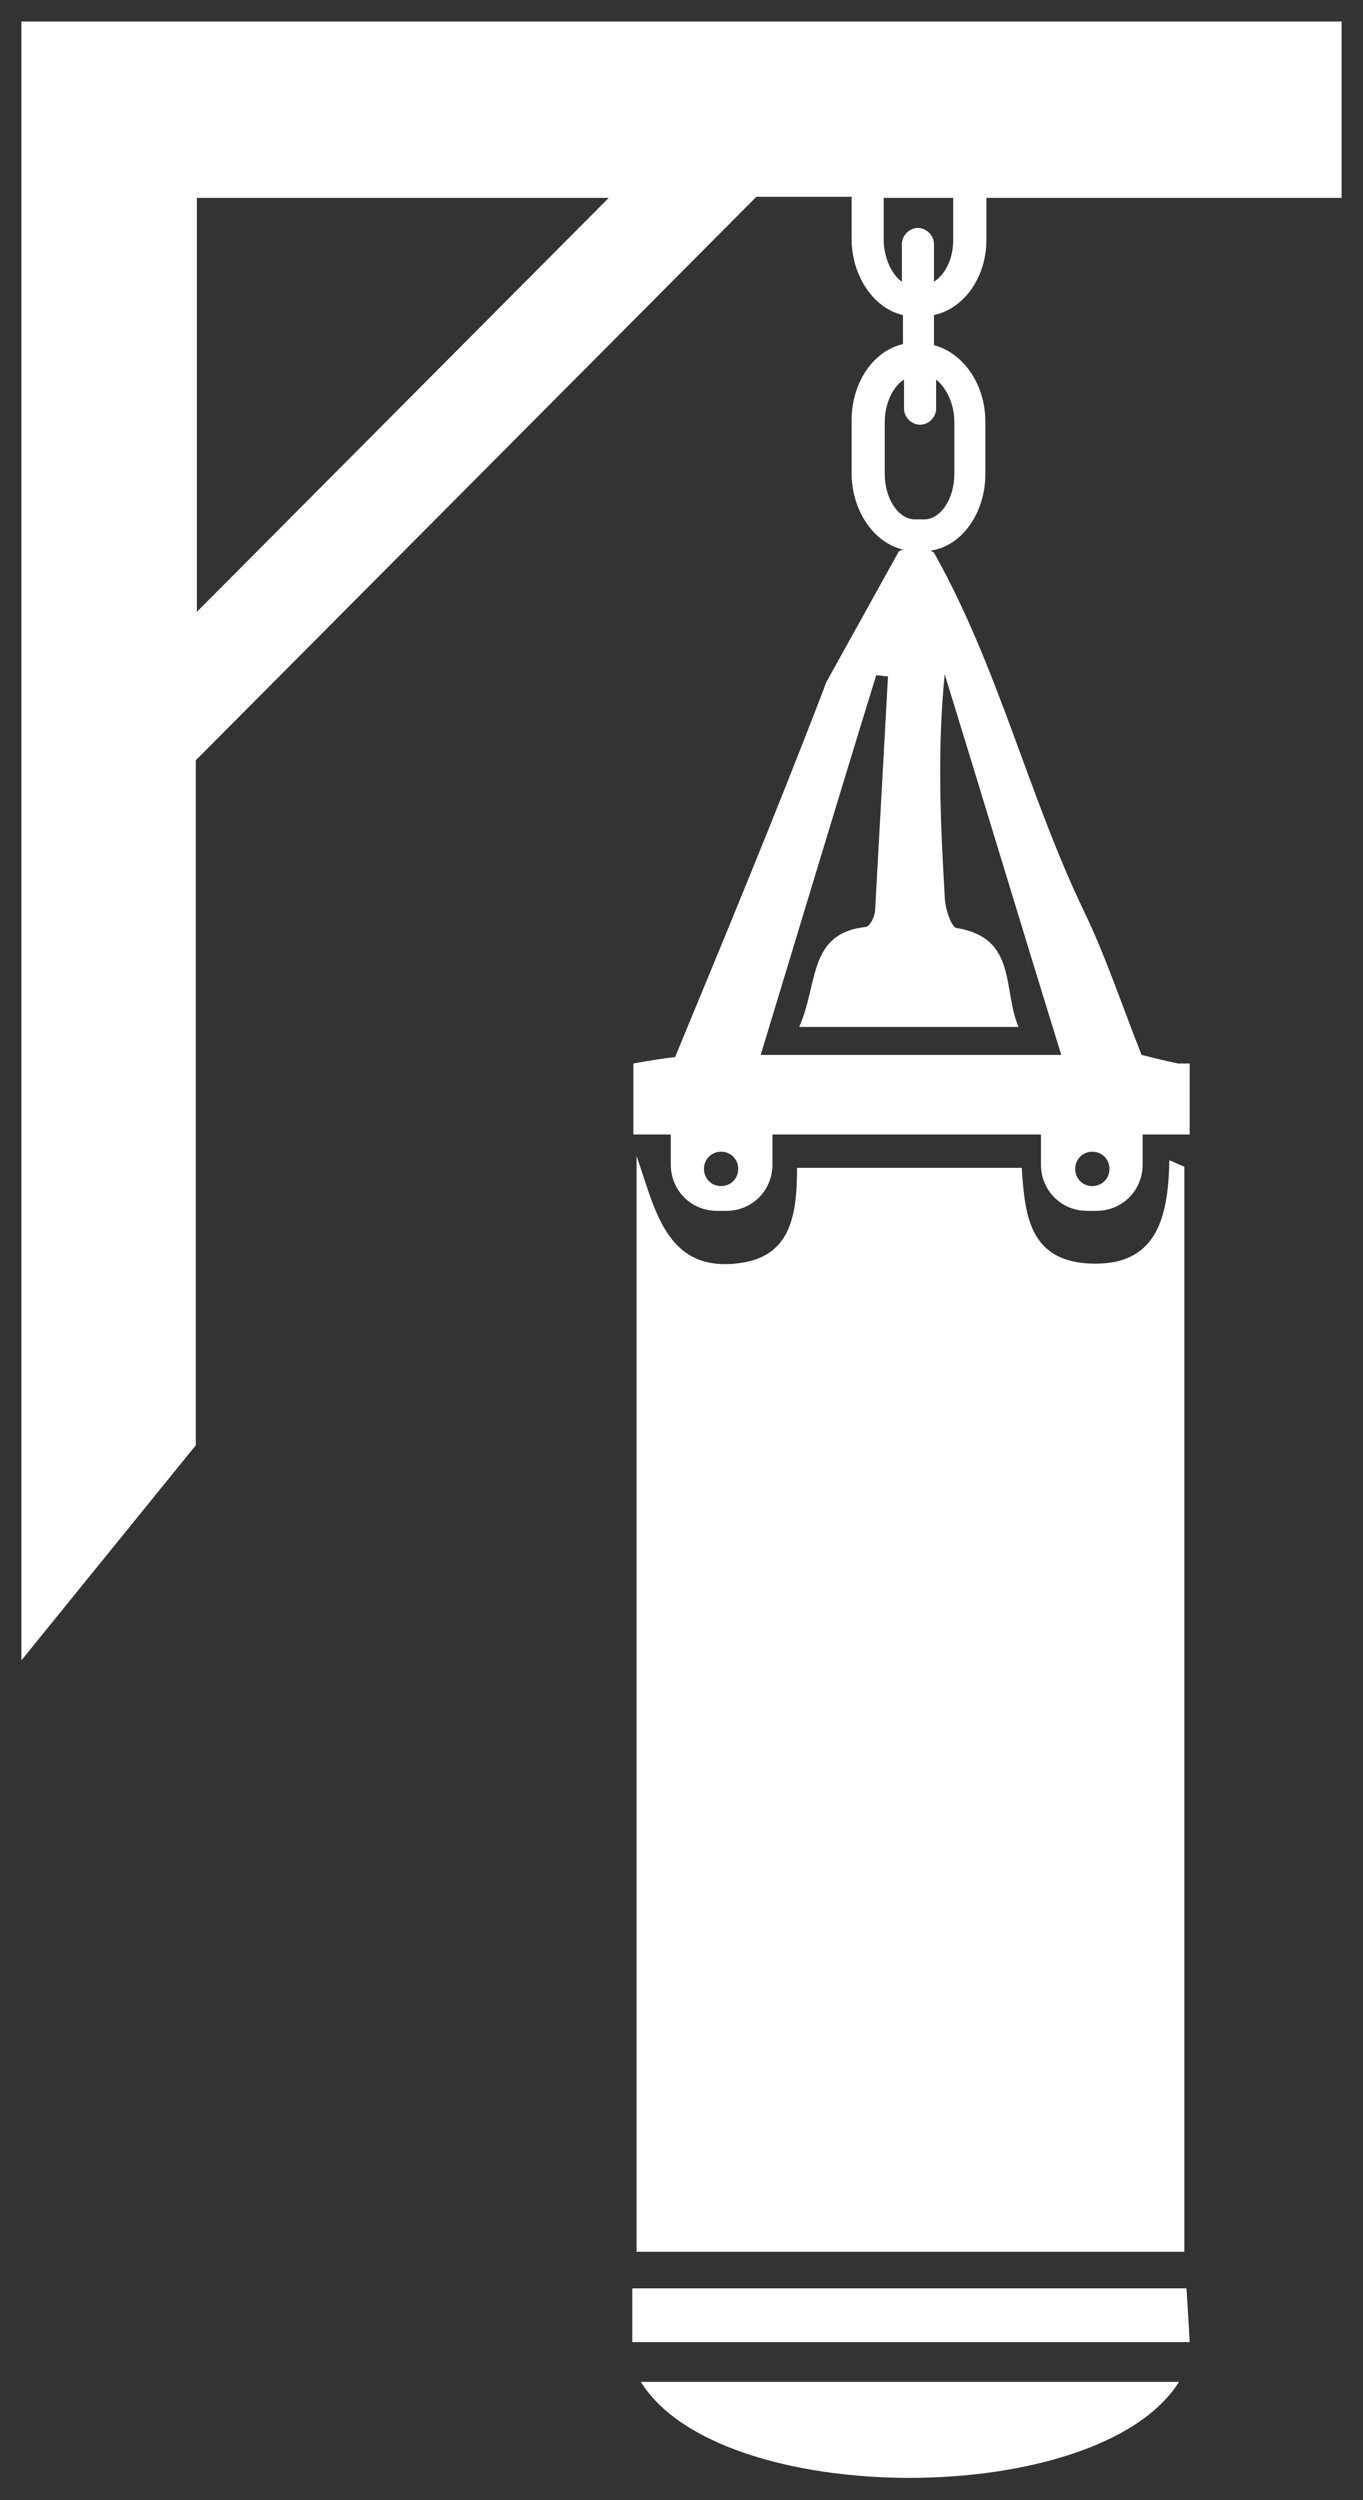<svg width="54" height="99" viewBox="0 0 54 99" fill="none" xmlns="http://www.w3.org/2000/svg">
<rect x="0" y="0" width="54" height="99" fill="#333333" stroke="none"/>
<path d="M29.162 50.032C26.364 50.33 25.94 47.818 25.22 45.774C25.22 62.04 25.22 73.622 25.22 89.164C32.468 89.164 39.673 89.164 46.922 89.164C46.922 73.196 46.922 62.04 46.922 46.2C46.71 46.115 46.54 46.03 46.328 45.944C46.286 48.244 45.819 50.16 43.149 50.032C40.733 49.904 40.606 48.031 40.479 46.243C37.427 46.243 34.545 46.243 31.578 46.243C31.578 48.244 31.281 49.819 29.162 50.032Z" fill="white"/>
<path d="M46.71 94.316C39.504 94.316 32.51 94.316 25.389 94.316C28.526 99.383 43.531 99.383 46.71 94.316Z" fill="white"/>
<path d="M25.05 90.612C25.05 91.335 25.05 91.974 25.05 92.741C32.51 92.741 39.758 92.741 47.133 92.741C47.091 91.932 47.049 91.293 47.006 90.612C39.589 90.612 32.341 90.612 25.05 90.612Z" fill="white"/>
<path d="M39.08 9.495V7.835H53.152V0.852H7.799H0.975H0.848V65.745L7.757 57.228V30.105L29.967 7.792H33.739V9.453C33.739 10.943 34.63 12.221 35.774 12.476V13.626C34.63 13.881 33.739 15.116 33.739 16.649V18.735C33.739 20.226 34.63 21.503 35.774 21.759C35.647 21.801 35.605 21.844 35.605 21.844L32.722 27.039C32.637 27.294 32.553 27.507 32.468 27.72C30.645 32.446 28.738 37.045 26.746 41.857C26.364 41.899 25.771 41.984 25.093 42.112C25.093 42.879 25.093 43.56 25.093 44.199V44.922H26.576V46.115C26.576 47.137 27.381 47.946 28.399 47.946H28.78C29.797 47.946 30.603 47.137 30.603 46.115V44.922H41.242V46.115C41.242 47.137 42.047 47.946 43.064 47.946H43.446C44.463 47.946 45.269 47.137 45.269 46.115V44.922H47.133V42.112H46.667C46.074 41.984 45.565 41.857 45.226 41.772C44.421 39.728 43.785 37.812 42.937 36.066C40.733 31.467 39.546 26.4 37.003 21.886C36.961 21.844 36.918 21.844 36.876 21.801C38.105 21.631 39.038 20.311 39.038 18.778V16.692C39.038 15.201 38.148 13.966 37.003 13.668V12.476C38.19 12.221 39.08 10.986 39.08 9.495ZM28.568 46.966C28.187 46.966 27.89 46.668 27.89 46.285C27.89 45.902 28.187 45.604 28.568 45.604C28.95 45.604 29.247 45.902 29.247 46.285C29.247 46.668 28.95 46.966 28.568 46.966ZM43.276 46.966C42.895 46.966 42.598 46.668 42.598 46.285C42.598 45.902 42.895 45.604 43.276 45.604C43.658 45.604 43.955 45.902 43.955 46.285C43.955 46.668 43.658 46.966 43.276 46.966ZM7.799 24.228V7.835H24.118L7.799 24.228ZM35.011 9.495V7.835H37.766V9.495C37.766 10.219 37.469 10.858 37.003 11.156V9.666C37.003 9.325 36.706 9.027 36.367 9.027C36.028 9.027 35.732 9.325 35.732 9.666V11.156C35.35 10.901 35.011 10.219 35.011 9.495ZM37.893 36.747C37.681 36.705 37.427 35.938 37.427 35.47C37.258 32.574 37.13 29.679 37.427 26.698C38.953 31.637 40.437 36.577 42.047 41.772C37.936 41.772 34.248 41.772 30.137 41.772C31.705 36.619 33.188 31.68 34.714 26.741C34.884 26.741 35.053 26.783 35.181 26.783C35.011 29.849 34.842 32.957 34.672 36.023C34.672 36.279 34.46 36.705 34.291 36.705C32.002 36.96 32.425 38.961 31.663 40.664C34.714 40.664 37.427 40.664 40.352 40.664C39.716 39.174 40.309 37.13 37.893 36.747ZM37.809 16.692V18.778C37.809 19.757 37.258 20.566 36.622 20.566H36.24C35.605 20.566 35.053 19.757 35.053 18.778V16.692C35.053 15.968 35.392 15.286 35.816 15.031V16.181C35.816 16.521 36.113 16.819 36.452 16.819C36.791 16.819 37.088 16.521 37.088 16.181V15.031C37.469 15.329 37.809 15.968 37.809 16.692Z" fill="white"/>
</svg>
